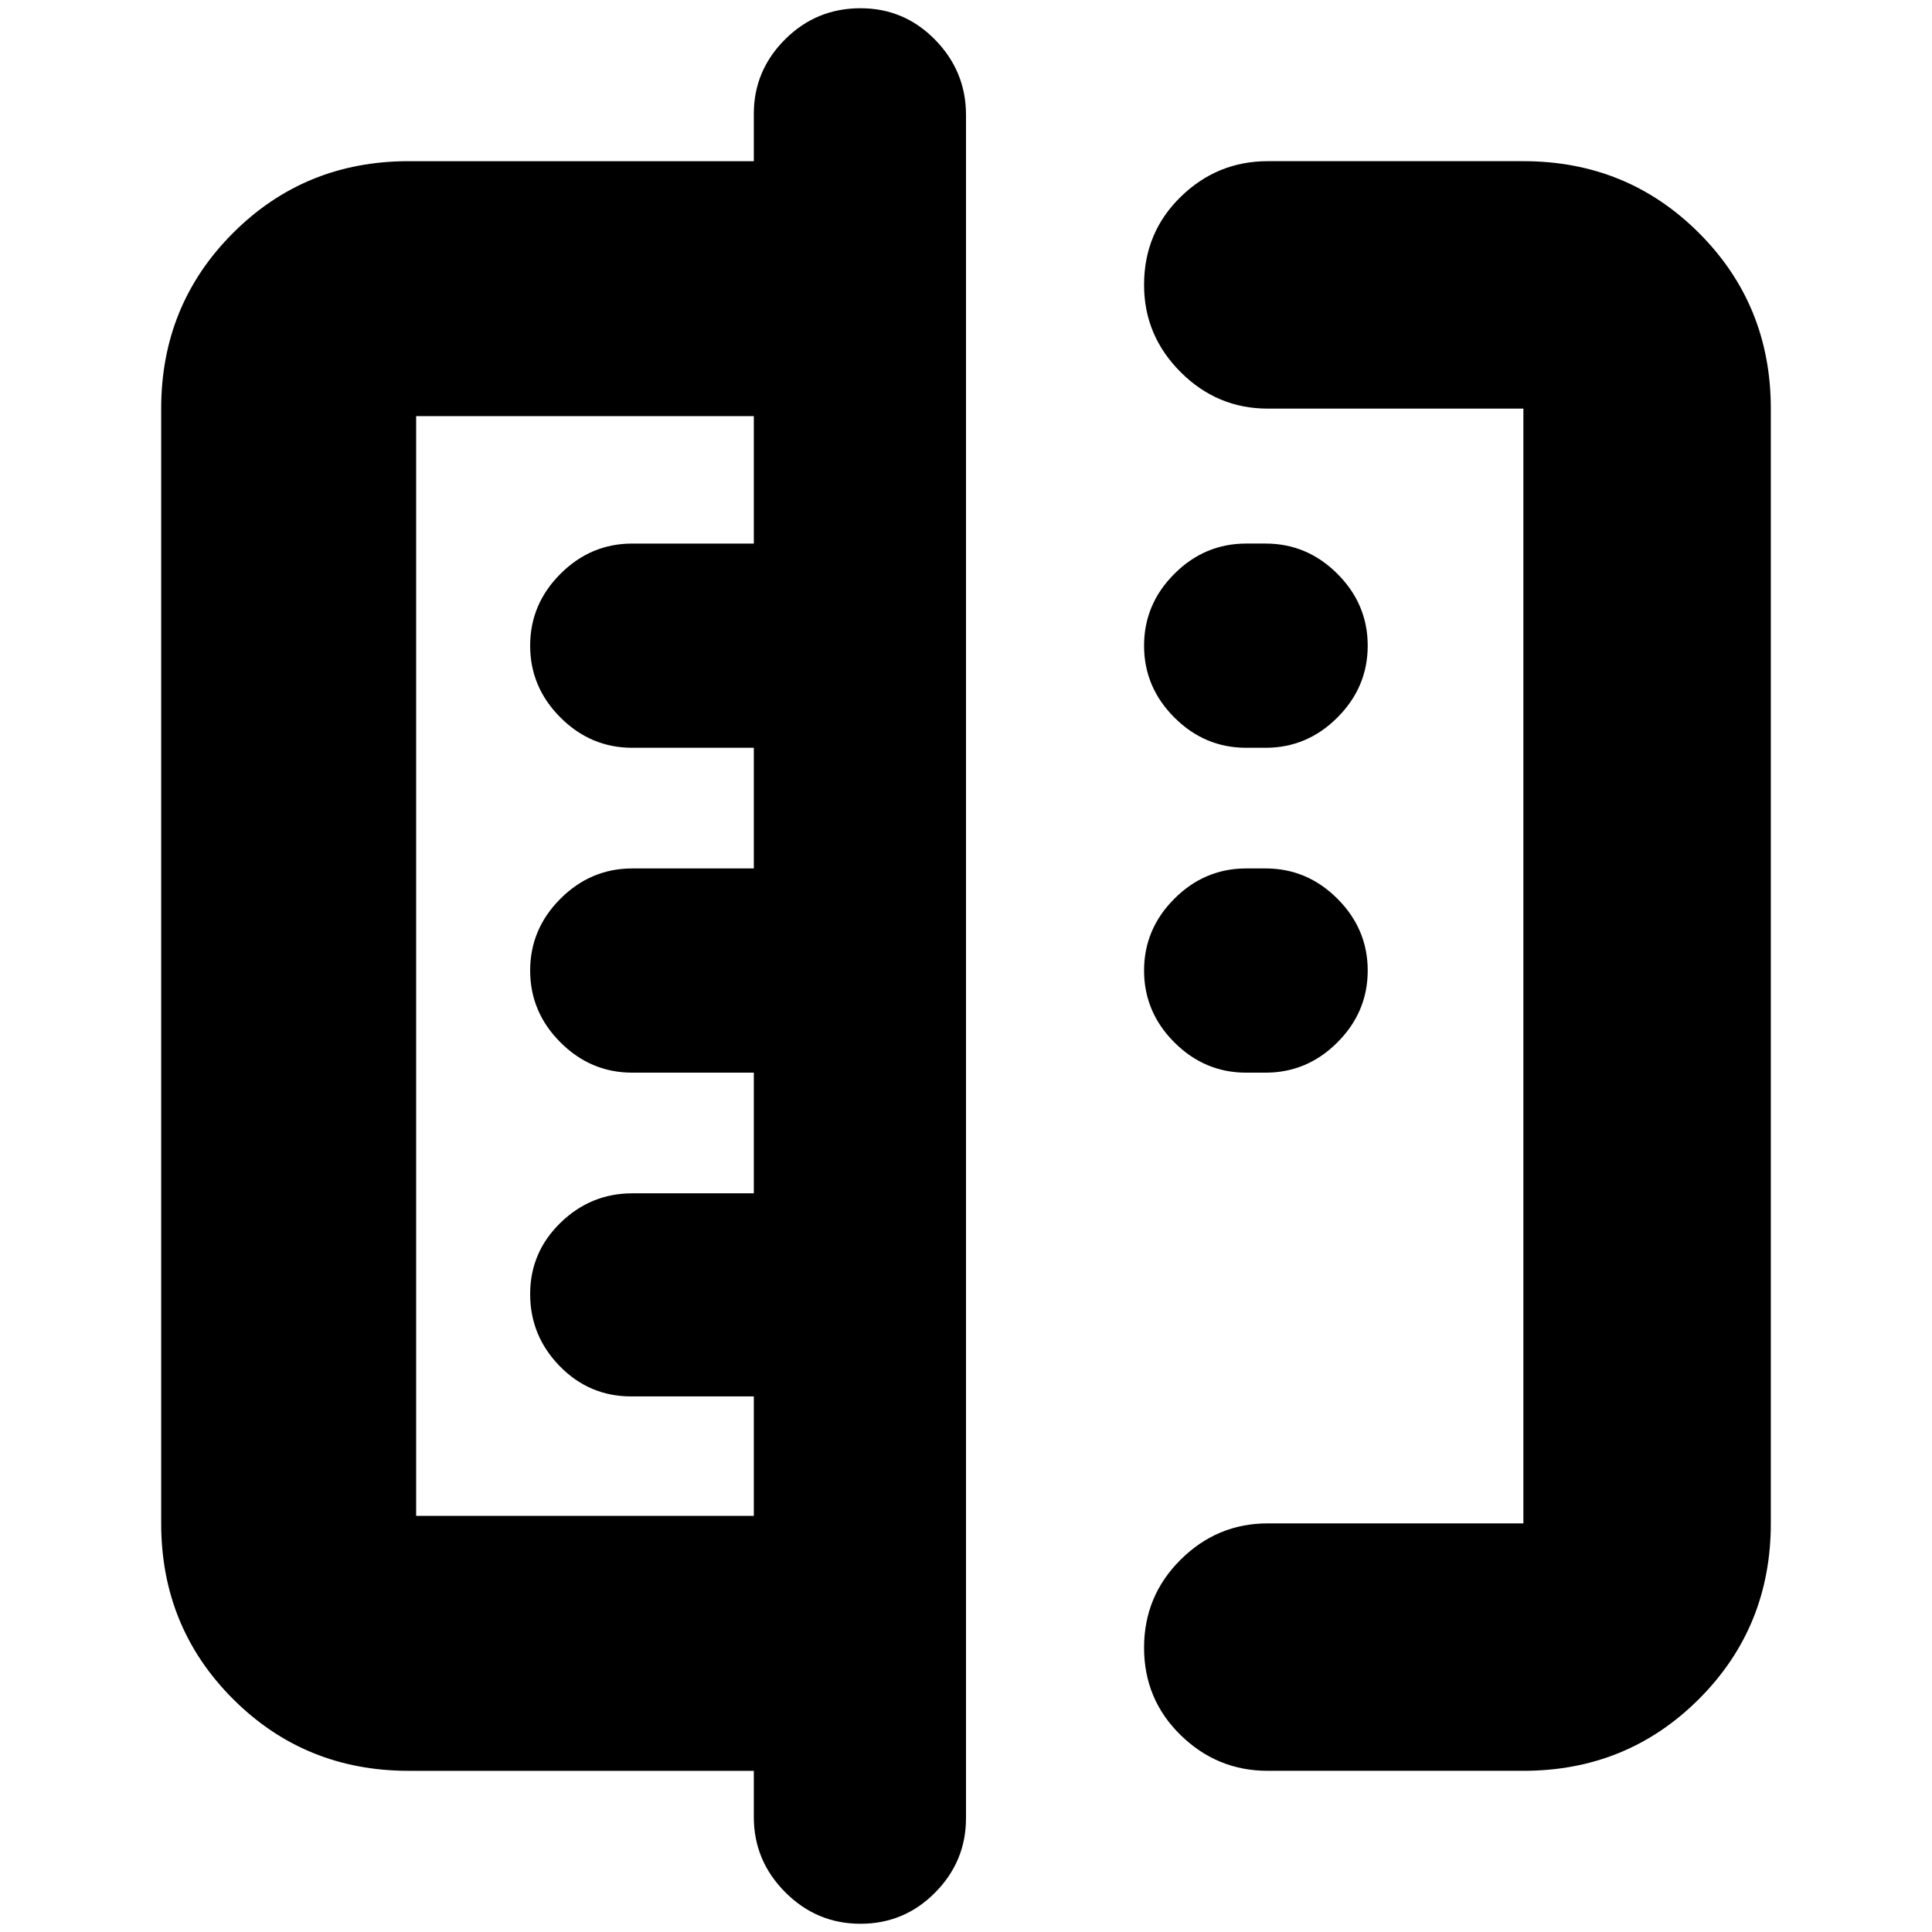 <svg xmlns="http://www.w3.org/2000/svg" height="24" viewBox="0 -960 960 960" width="24"><path d="M374.57-57.09v-23H203.04q-51.57 0-87.26-35.69-35.69-35.69-35.69-87.26v-553.92q0-51.57 35.69-87.26 35.69-35.69 87.26-35.69h171.53v-23.57q0-21.42 15.5-36.93 15.5-15.5 37.5-15.5 21.76 0 37.09 15.67Q480-924.57 480-902.91v846.39q0 21.42-15.34 36.93-15.34 15.5-37.1 15.5-21.77 0-37.38-15.67-15.61-15.67-15.61-37.33ZM206.78-206.78h167.79v-59.35h-60.96q-20.8 0-35.49-15.05-14.69-15.05-14.69-35.8 0-20.75 15.05-35.41 15.05-14.65 35.69-14.65h60.4V-427h-60.4q-20.64 0-35.69-15.05-15.05-15.05-15.05-35.69 0-20.64 15.05-35.69 15.05-15.05 35.69-15.05h60.4v-59.95h-60.4q-20.64 0-35.69-15.05-15.05-15.05-15.05-35.69 0-20.65 15.05-35.69 15.05-15.05 35.69-15.05h60.4v-63.31H206.78v546.44ZM629.96-80.09q-25.17 0-43.32-17.76-18.16-17.76-18.16-43.43 0-25.68 18.16-43.72 18.15-18.04 43.32-18.04h127v-553.92h-127q-25.17 0-43.32-18.15-18.16-18.16-18.16-43.32 0-25.96 18.16-43.72 18.15-17.76 43.32-17.76h127q51.57 0 87.26 35.69 35.69 35.69 35.69 87.26v553.92q0 51.57-35.69 87.26-35.69 35.69-87.26 35.69h-127ZM619.22-427q-20.65 0-35.69-15.05-15.05-15.05-15.05-35.69 0-20.64 15.05-35.69 15.04-15.05 35.69-15.05h9.65q20.64 0 35.69 15.05 15.05 15.05 15.05 35.69 0 20.64-15.05 35.69Q649.51-427 628.87-427h-9.65Zm0-161.43q-20.65 0-35.69-15.05-15.05-15.05-15.05-35.69 0-20.65 15.05-35.69 15.04-15.05 35.69-15.05h9.65q20.64 0 35.69 15.05 15.05 15.04 15.05 35.69 0 20.64-15.05 35.69-15.05 15.05-35.69 15.05h-9.65ZM374.57-480Z"/></svg>